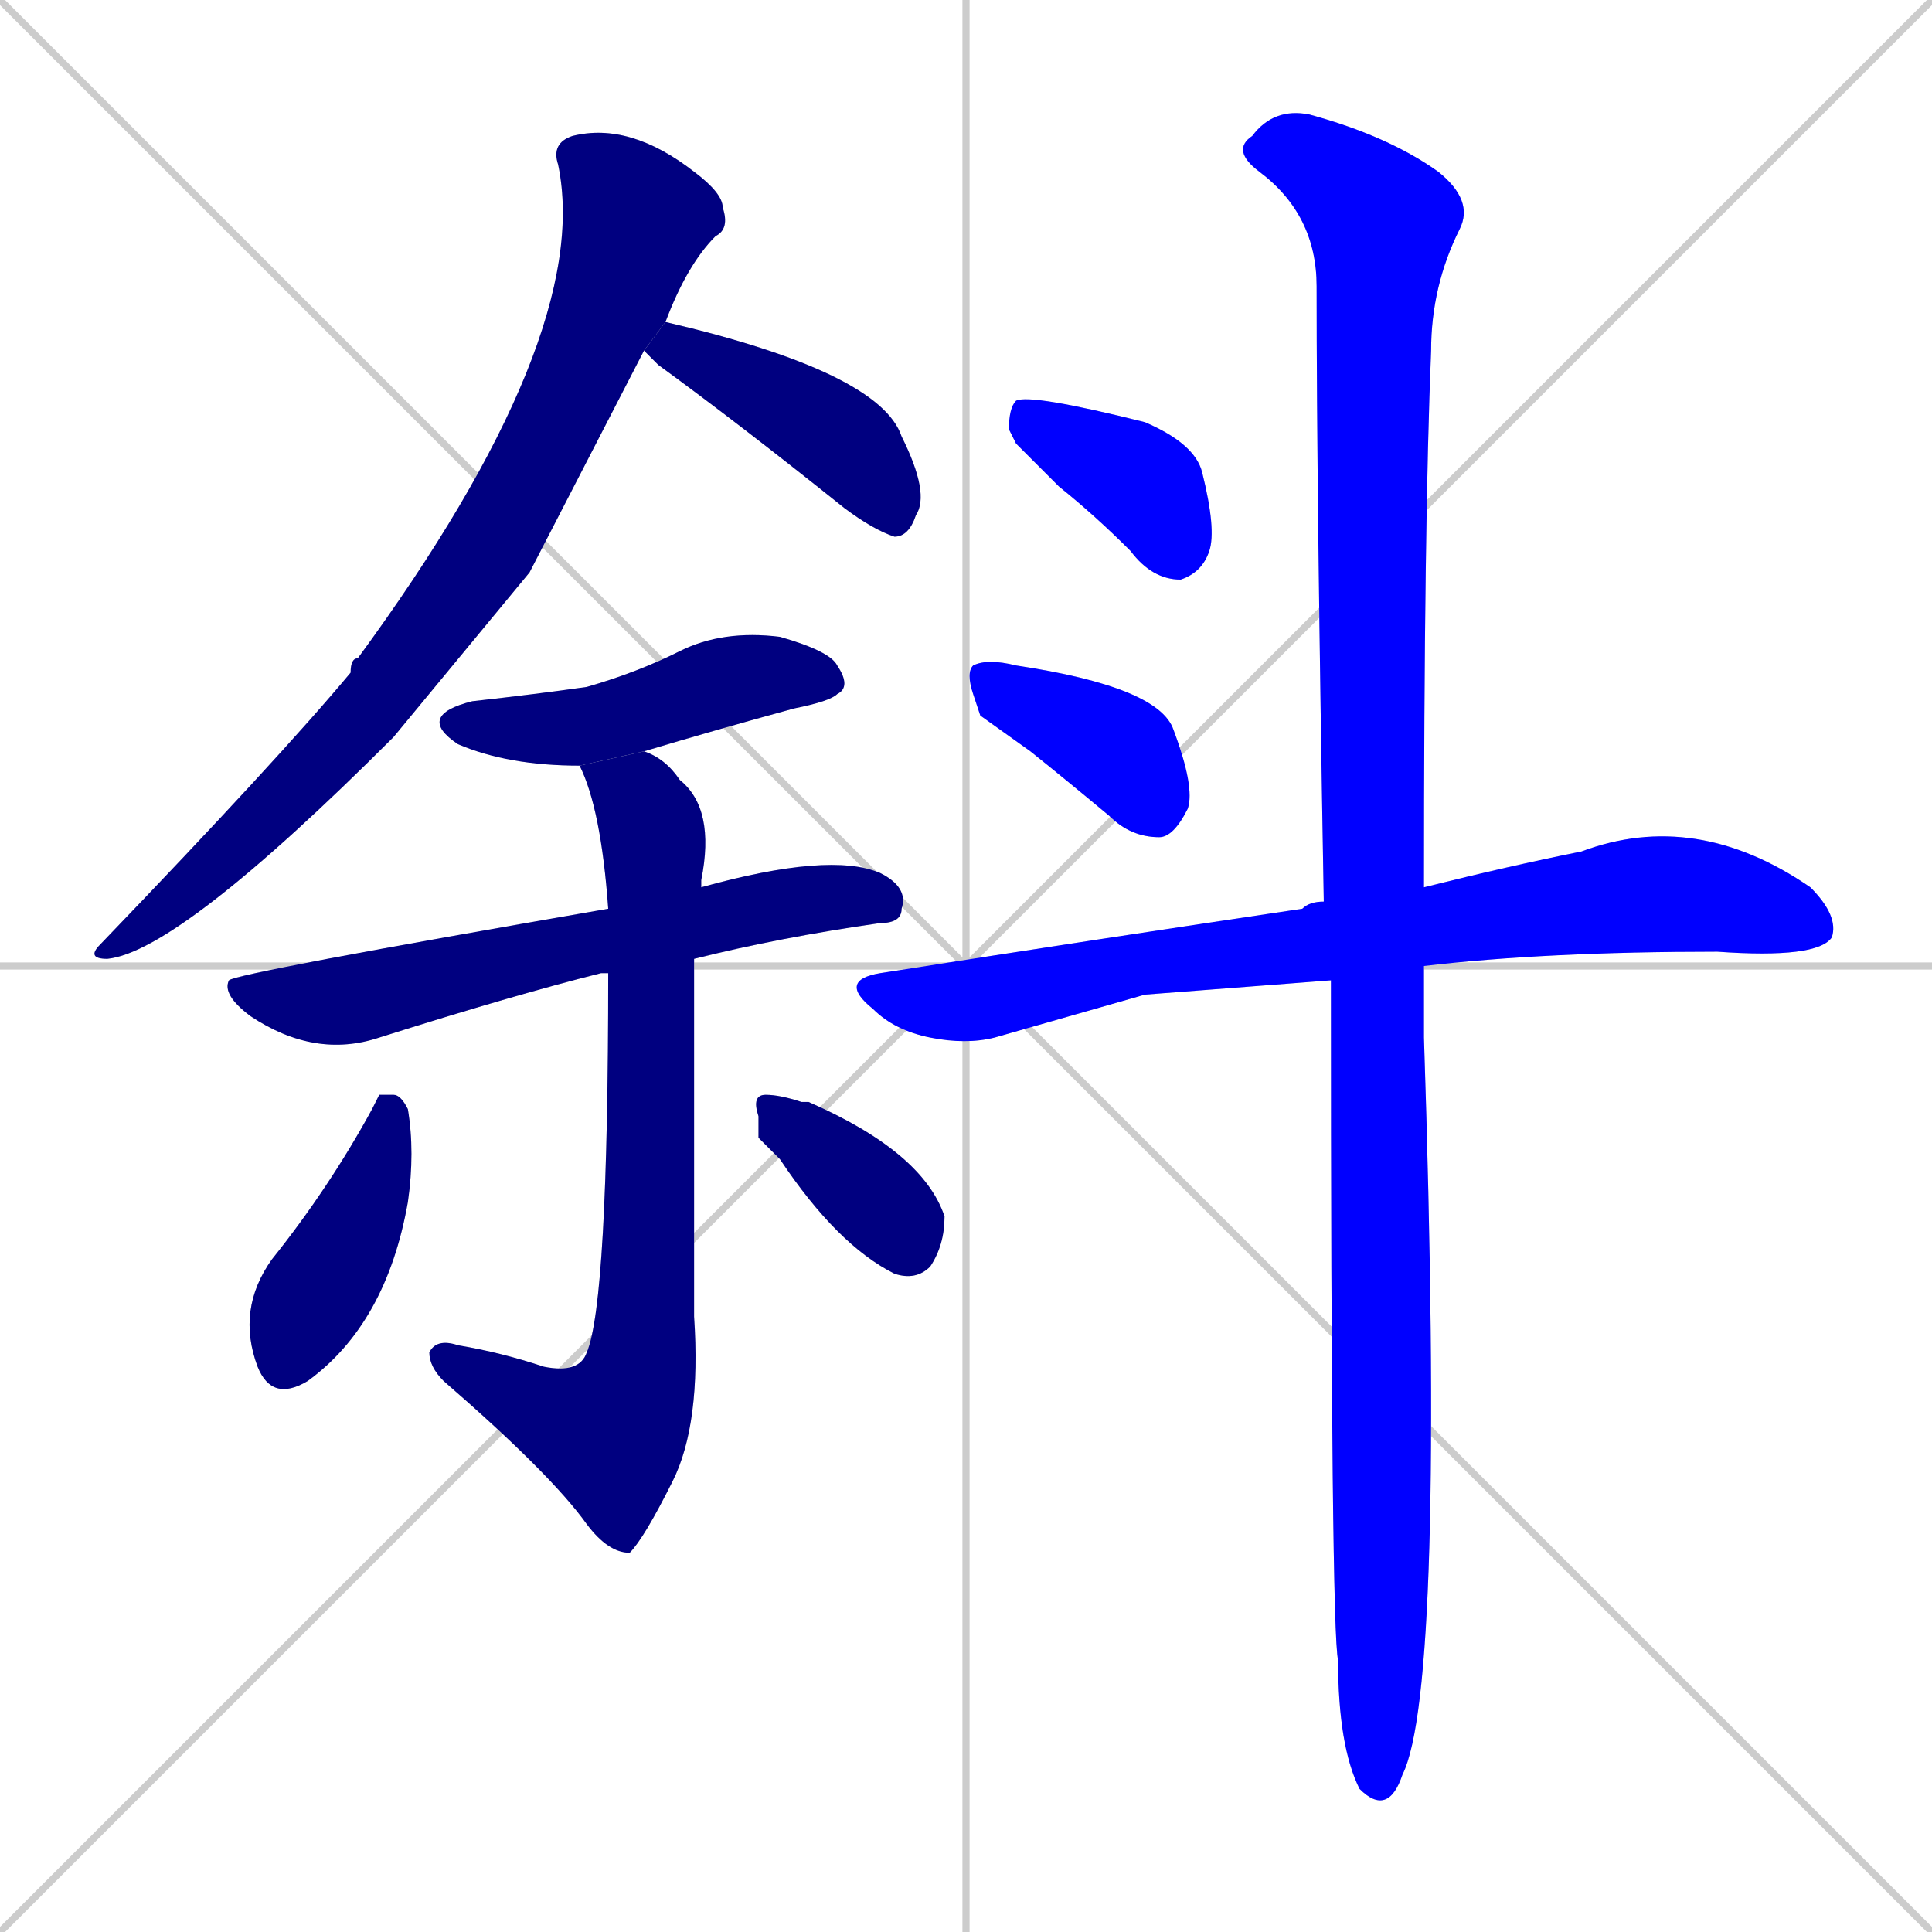 <svg xmlns="http://www.w3.org/2000/svg" xmlns:xlink="http://www.w3.org/1999/xlink" width="270" height="270"><defs><clipPath id="clip-mask-1"><rect x="12" y="17" width="90" height="117"><animate attributeName="y" from="-100" to="17" dur="0.433" begin="0; animate12.end + 1" id="animate1" fill="freeze"/></rect></clipPath><clipPath id="clip-mask-2"><rect x="90" y="45" width="40" height="30"><set attributeName="x" to="50" begin="0; animate12.end + 1" /><animate attributeName="x" from="50" to="90" dur="0.148" begin="animate1.end + 0.5" id="animate2" fill="freeze"/></rect></clipPath><clipPath id="clip-mask-3"><rect x="58" y="88" width="61" height="19"><set attributeName="x" to="-3" begin="0; animate12.end + 1" /><animate attributeName="x" from="-3" to="58" dur="0.226" begin="animate2.end + 0.5" id="animate3" fill="freeze"/></rect></clipPath><clipPath id="clip-mask-4"><rect x="31" y="119" width="96" height="29"><set attributeName="x" to="-65" begin="0; animate12.end + 1" /><animate attributeName="x" from="-65" to="31" dur="0.356" begin="animate3.end + 0.5" id="animate4" fill="freeze"/></rect></clipPath><clipPath id="clip-mask-5"><rect x="81" y="105" width="19" height="112"><set attributeName="y" to="-7" begin="0; animate12.end + 1" /><animate attributeName="y" from="-7" to="105" dur="0.415" begin="animate4.end + 0.5" id="animate5" fill="freeze"/></rect></clipPath><clipPath id="clip-mask-6"><rect x="60" y="187" width="22" height="26"><set attributeName="x" to="82" begin="0; animate12.end + 1" /><animate attributeName="x" from="82" to="60" dur="0.081" begin="animate5.end" id="animate6" fill="freeze"/></rect></clipPath><clipPath id="clip-mask-7"><rect x="33" y="153" width="25" height="43"><set attributeName="y" to="110" begin="0; animate12.end + 1" /><animate attributeName="y" from="110" to="153" dur="0.159" begin="animate6.end + 0.5" id="animate7" fill="freeze"/></rect></clipPath><clipPath id="clip-mask-8"><rect x="105" y="153" width="27" height="26"><set attributeName="x" to="78" begin="0; animate12.end + 1" /><animate attributeName="x" from="78" to="105" dur="0.100" begin="animate7.end + 0.5" id="animate8" fill="freeze"/></rect></clipPath><clipPath id="clip-mask-9"><rect x="141" y="55" width="29" height="26"><set attributeName="x" to="112" begin="0; animate12.end + 1" /><animate attributeName="x" from="112" to="141" dur="0.107" begin="animate8.end + 0.5" id="animate9" fill="freeze"/></rect></clipPath><clipPath id="clip-mask-10"><rect x="135" y="92" width="32" height="25"><set attributeName="x" to="103" begin="0; animate12.end + 1" /><animate attributeName="x" from="103" to="135" dur="0.119" begin="animate9.end + 0.5" id="animate10" fill="freeze"/></rect></clipPath><clipPath id="clip-mask-11"><rect x="117" y="113" width="140" height="33"><set attributeName="x" to="-23" begin="0; animate12.end + 1" /><animate attributeName="x" from="-23" to="117" dur="0.519" begin="animate10.end + 0.5" id="animate11" fill="freeze"/></rect></clipPath><clipPath id="clip-mask-12"><rect x="172" y="15" width="34" height="239"><set attributeName="y" to="-224" begin="0; animate12.end + 1" /><animate attributeName="y" from="-224" to="15" dur="0.885" begin="animate11.end + 0.5" id="animate12" fill="freeze"/></rect></clipPath></defs><path d="M 0 0 L 270 270 M 270 0 L 0 270 M 135 0 L 135 270 M 0 135 L 270 135" stroke="#CCCCCC" /><path d="M 74 80 L 55 103 Q 25 133 15 134 Q 12 134 14 132 Q 39 106 49 94 Q 49 92 50 92 Q 83 47 78 23 Q 77 20 80 19 Q 88 17 97 24 Q 101 27 101 29 Q 102 32 100 33 Q 96 37 93 45 L 90 49" fill="#CCCCCC"/><path d="M 93 45 Q 123 52 126 61 Q 130 69 128 72 Q 127 75 125 75 Q 122 74 118 71 Q 103 59 92 51 Q 91 50 90 49" fill="#CCCCCC"/><path d="M 81 107 Q 71 107 64 104 Q 58 100 66 98 Q 75 97 82 96 Q 89 94 95 91 Q 101 88 109 89 Q 116 91 117 93 Q 119 96 117 97 Q 116 98 111 99 Q 100 102 90 105" fill="#CCCCCC"/><path d="M 85 136 L 84 136 Q 72 139 53 145 Q 44 148 35 142 Q 31 139 32 137 Q 32 137 32 137 Q 33 136 85 127 L 98 124 Q 116 119 123 122 Q 127 124 126 127 Q 126 129 123 129 Q 109 131 97 134 L 85 136" fill="#CCCCCC"/><path d="M 85 127 Q 84 113 81 107 L 90 105 Q 93 106 95 109 Q 100 113 98 123 Q 98 124 98 124 L 97 134 Q 97 151 97 184 Q 98 199 94 207 Q 90 215 88 217 Q 85 217 82 213 L 82 189 Q 85 182 85 136" fill="#CCCCCC"/><path d="M 82 213 Q 77 206 62 193 Q 60 191 60 189 Q 61 187 64 188 Q 70 189 76 191 Q 81 192 82 189" fill="#CCCCCC"/><path d="M 53 153 L 55 153 Q 56 153 57 155 Q 58 161 57 168 Q 54 185 43 193 Q 38 196 36 191 Q 33 183 38 176 Q 46 166 52 155" fill="#CCCCCC"/><path d="M 106 159 L 106 156 Q 105 153 107 153 Q 109 153 112 154 Q 113 154 113 154 Q 129 161 132 170 Q 132 174 130 177 Q 128 179 125 178 Q 117 174 109 162" fill="#CCCCCC"/><path d="M 142 62 L 141 60 Q 141 57 142 56 Q 144 55 160 59 Q 167 62 168 66 Q 170 74 169 77 Q 168 80 165 81 Q 161 81 158 77 Q 153 72 148 68" fill="#CCCCCC"/><path d="M 137 100 L 136 97 Q 135 94 136 93 Q 138 92 142 93 Q 162 96 164 102 Q 167 110 166 113 Q 164 117 162 117 Q 158 117 155 114 Q 149 109 144 105" fill="#CCCCCC"/><path d="M 160 139 L 139 145 Q 135 146 130 145 Q 125 144 122 141 Q 117 137 123 136 Q 155 131 182 127 Q 183 126 185 126 L 199 124 Q 211 121 221 119 Q 237 113 253 124 Q 257 128 256 131 Q 254 134 240 133 Q 216 133 199 135 L 186 137" fill="#CCCCCC"/><path d="M 185 126 Q 184 69 184 40 Q 184 30 176 24 Q 172 21 175 19 Q 178 15 183 16 Q 194 19 201 24 Q 206 28 204 32 Q 200 40 200 49 Q 199 73 199 124 L 199 135 Q 199 140 199 145 Q 202 236 196 248 Q 194 254 190 250 Q 187 244 187 232 Q 186 228 186 137" fill="#CCCCCC"/><path d="M 74 80 L 55 103 Q 25 133 15 134 Q 12 134 14 132 Q 39 106 49 94 Q 49 92 50 92 Q 83 47 78 23 Q 77 20 80 19 Q 88 17 97 24 Q 101 27 101 29 Q 102 32 100 33 Q 96 37 93 45 L 90 49" fill="#000080" clip-path="url(#clip-mask-1)" /><path d="M 93 45 Q 123 52 126 61 Q 130 69 128 72 Q 127 75 125 75 Q 122 74 118 71 Q 103 59 92 51 Q 91 50 90 49" fill="#000080" clip-path="url(#clip-mask-2)" /><path d="M 81 107 Q 71 107 64 104 Q 58 100 66 98 Q 75 97 82 96 Q 89 94 95 91 Q 101 88 109 89 Q 116 91 117 93 Q 119 96 117 97 Q 116 98 111 99 Q 100 102 90 105" fill="#000080" clip-path="url(#clip-mask-3)" /><path d="M 85 136 L 84 136 Q 72 139 53 145 Q 44 148 35 142 Q 31 139 32 137 Q 32 137 32 137 Q 33 136 85 127 L 98 124 Q 116 119 123 122 Q 127 124 126 127 Q 126 129 123 129 Q 109 131 97 134 L 85 136" fill="#000080" clip-path="url(#clip-mask-4)" /><path d="M 85 127 Q 84 113 81 107 L 90 105 Q 93 106 95 109 Q 100 113 98 123 Q 98 124 98 124 L 97 134 Q 97 151 97 184 Q 98 199 94 207 Q 90 215 88 217 Q 85 217 82 213 L 82 189 Q 85 182 85 136" fill="#000080" clip-path="url(#clip-mask-5)" /><path d="M 82 213 Q 77 206 62 193 Q 60 191 60 189 Q 61 187 64 188 Q 70 189 76 191 Q 81 192 82 189" fill="#000080" clip-path="url(#clip-mask-6)" /><path d="M 53 153 L 55 153 Q 56 153 57 155 Q 58 161 57 168 Q 54 185 43 193 Q 38 196 36 191 Q 33 183 38 176 Q 46 166 52 155" fill="#000080" clip-path="url(#clip-mask-7)" /><path d="M 106 159 L 106 156 Q 105 153 107 153 Q 109 153 112 154 Q 113 154 113 154 Q 129 161 132 170 Q 132 174 130 177 Q 128 179 125 178 Q 117 174 109 162" fill="#000080" clip-path="url(#clip-mask-8)" /><path d="M 142 62 L 141 60 Q 141 57 142 56 Q 144 55 160 59 Q 167 62 168 66 Q 170 74 169 77 Q 168 80 165 81 Q 161 81 158 77 Q 153 72 148 68" fill="#0000ff" clip-path="url(#clip-mask-9)" /><path d="M 137 100 L 136 97 Q 135 94 136 93 Q 138 92 142 93 Q 162 96 164 102 Q 167 110 166 113 Q 164 117 162 117 Q 158 117 155 114 Q 149 109 144 105" fill="#0000ff" clip-path="url(#clip-mask-10)" /><path d="M 160 139 L 139 145 Q 135 146 130 145 Q 125 144 122 141 Q 117 137 123 136 Q 155 131 182 127 Q 183 126 185 126 L 199 124 Q 211 121 221 119 Q 237 113 253 124 Q 257 128 256 131 Q 254 134 240 133 Q 216 133 199 135 L 186 137" fill="#0000ff" clip-path="url(#clip-mask-11)" /><path d="M 185 126 Q 184 69 184 40 Q 184 30 176 24 Q 172 21 175 19 Q 178 15 183 16 Q 194 19 201 24 Q 206 28 204 32 Q 200 40 200 49 Q 199 73 199 124 L 199 135 Q 199 140 199 145 Q 202 236 196 248 Q 194 254 190 250 Q 187 244 187 232 Q 186 228 186 137" fill="#0000ff" clip-path="url(#clip-mask-12)" /></svg>